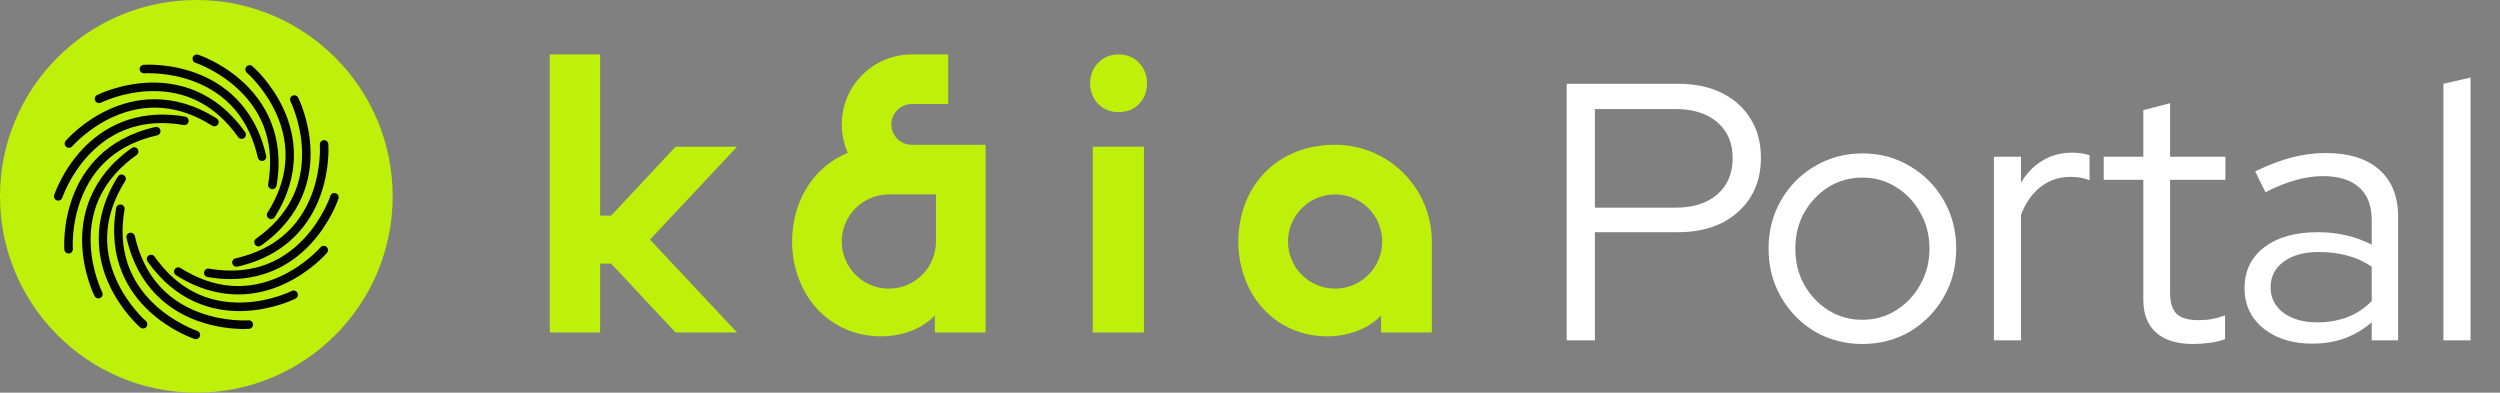 <svg width="191" height="30" viewBox="0 0 191 30" fill="none" xmlns="http://www.w3.org/2000/svg">
<rect x="0" y="0" width="191" height="30" fill="#808080" stroke="none"/>
<path d="M0 15C0 6.716 6.716 0 15 0C23.284 0 30 6.716 30 15C30 23.284 23.284 30 15 30C6.716 30 0 23.284 0 15Z" fill="#BFF009"/>
<g clip-path="url(#clip0_1490_16854)">
<path d="M18.064 20.379C17.915 20.379 17.781 20.276 17.747 20.125C17.708 19.95 17.818 19.776 17.994 19.736C20.883 19.084 22.845 17.436 23.823 14.836C24.562 12.875 24.438 11.076 24.436 11.058C24.423 10.879 24.558 10.723 24.737 10.709C24.916 10.696 25.072 10.829 25.086 11.008C25.091 11.087 25.224 12.949 24.442 15.043C23.715 16.989 22.031 19.492 18.137 20.372C18.113 20.377 18.089 20.379 18.065 20.379H18.064Z" fill="#040404"/>
<path d="M17.613 21.321C17.062 21.321 16.477 21.272 15.856 21.166C15.679 21.135 15.56 20.966 15.59 20.789C15.621 20.612 15.789 20.493 15.967 20.523C18.886 21.027 21.329 20.254 23.228 18.228C24.661 16.699 25.234 14.989 25.24 14.972C25.296 14.802 25.48 14.708 25.651 14.764C25.822 14.82 25.915 15.004 25.859 15.175C25.835 15.249 25.244 17.021 23.72 18.656C22.527 19.935 20.555 21.321 17.613 21.321Z" fill="#040404"/>
<path d="M18.194 22.495C16.777 22.495 15.165 22.113 13.446 21.027C13.295 20.93 13.249 20.73 13.345 20.578C13.441 20.426 13.642 20.38 13.794 20.476C16.306 22.063 18.866 22.281 21.402 21.125C23.306 20.256 24.474 18.91 24.486 18.896C24.603 18.759 24.808 18.744 24.945 18.861C25.082 18.978 25.097 19.183 24.98 19.32C24.929 19.38 23.706 20.791 21.672 21.717C20.745 22.14 19.56 22.495 18.194 22.495Z" fill="#040404"/>
<path d="M18.287 23.767C16.235 23.767 13.458 23.073 11.273 19.976C11.169 19.829 11.204 19.625 11.351 19.522C11.498 19.418 11.701 19.453 11.805 19.6C13.518 22.027 15.799 23.207 18.585 23.11C20.677 23.037 22.272 22.24 22.287 22.231C22.447 22.15 22.643 22.213 22.725 22.374C22.806 22.535 22.742 22.731 22.582 22.812C22.512 22.848 20.841 23.683 18.608 23.761C18.503 23.765 18.396 23.767 18.287 23.767V23.767Z" fill="#040404"/>
<path d="M18.621 25.135C17.949 25.135 16.535 25.054 14.995 24.479C13.049 23.752 10.546 22.068 9.667 18.174C9.627 17.999 9.737 17.824 9.913 17.785C10.088 17.745 10.262 17.855 10.302 18.031C10.954 20.92 12.602 22.882 15.202 23.861C17.163 24.599 18.962 24.475 18.98 24.474C19.159 24.46 19.316 24.595 19.329 24.774C19.343 24.953 19.209 25.109 19.03 25.123C19.009 25.124 18.864 25.135 18.622 25.135H18.621Z" fill="#040404"/>
<path d="M14.964 25.913C14.931 25.913 14.897 25.908 14.864 25.896C14.789 25.872 13.017 25.282 11.383 23.758C9.863 22.341 8.194 19.828 8.873 15.894C8.903 15.717 9.071 15.598 9.249 15.628C9.426 15.659 9.545 15.827 9.515 16.005C9.011 18.924 9.784 21.366 11.81 23.265C13.339 24.699 15.049 25.272 15.066 25.278C15.237 25.334 15.33 25.518 15.274 25.689C15.229 25.826 15.101 25.913 14.964 25.913Z" fill="#040404"/>
<path d="M10.93 25.096C10.855 25.096 10.78 25.071 10.718 25.018C10.658 24.967 9.248 23.744 8.321 21.71C7.459 19.82 6.88 16.859 9.011 13.484C9.108 13.332 9.308 13.287 9.461 13.383C9.612 13.479 9.658 13.68 9.562 13.832C7.98 16.336 7.759 18.889 8.905 21.419C9.769 23.328 11.129 24.512 11.143 24.524C11.279 24.641 11.295 24.847 11.177 24.983C11.113 25.058 11.022 25.096 10.93 25.096Z" fill="#040404"/>
<path d="M7.515 22.797C7.397 22.797 7.282 22.732 7.225 22.619C7.19 22.549 6.354 20.879 6.276 18.646C6.203 16.57 6.801 13.612 10.062 11.31C10.209 11.206 10.412 11.242 10.516 11.388C10.619 11.535 10.584 11.739 10.438 11.842C8.018 13.55 6.836 15.824 6.927 18.599C6.994 20.695 7.799 22.309 7.807 22.325C7.887 22.485 7.823 22.681 7.663 22.762C7.616 22.786 7.565 22.797 7.516 22.797H7.515Z" fill="#040404"/>
<path d="M5.24 19.367C5.071 19.367 4.929 19.238 4.916 19.067C4.91 18.988 4.778 17.126 5.56 15.032C6.287 13.086 7.971 10.583 11.864 9.703C12.04 9.664 12.214 9.774 12.254 9.95C12.294 10.125 12.184 10.299 12.008 10.339C9.11 10.993 7.146 12.649 6.17 15.26C5.437 17.22 5.564 18.999 5.566 19.016C5.579 19.195 5.445 19.352 5.266 19.366C5.258 19.366 5.249 19.367 5.241 19.367L5.24 19.367Z" fill="#040404"/>
<path d="M4.451 15.328C4.417 15.328 4.383 15.323 4.349 15.312C4.178 15.255 4.085 15.072 4.141 14.901C4.165 14.826 4.756 13.055 6.28 11.42C7.696 9.901 10.21 8.232 14.144 8.91C14.321 8.941 14.44 9.11 14.41 9.287C14.379 9.464 14.211 9.582 14.033 9.552C11.114 9.049 8.671 9.821 6.772 11.848C5.339 13.377 4.766 15.087 4.76 15.104C4.715 15.241 4.587 15.328 4.451 15.328Z" fill="#040404"/>
<path d="M5.267 11.293C5.192 11.293 5.117 11.267 5.056 11.214C4.92 11.097 4.903 10.892 5.02 10.756C5.071 10.696 6.295 9.285 8.328 8.359C10.218 7.497 13.179 6.917 16.554 9.049C16.706 9.145 16.752 9.346 16.656 9.498C16.56 9.65 16.359 9.696 16.206 9.6C13.702 8.018 11.149 7.797 8.62 8.942C6.71 9.806 5.527 11.167 5.515 11.181C5.45 11.255 5.359 11.294 5.268 11.294L5.267 11.293Z" fill="#040404"/>
<path d="M18.462 10.613C18.36 10.613 18.259 10.564 18.195 10.474C16.487 8.054 14.213 6.874 11.438 6.963C9.343 7.031 7.728 7.835 7.713 7.843C7.552 7.923 7.357 7.86 7.275 7.699C7.194 7.539 7.258 7.343 7.418 7.262C7.489 7.226 9.159 6.391 11.392 6.313C13.467 6.239 16.425 6.838 18.727 10.099C18.831 10.246 18.796 10.449 18.649 10.553C18.592 10.593 18.527 10.613 18.462 10.613Z" fill="#040404"/>
<path d="M20.016 12.299C19.866 12.299 19.732 12.196 19.698 12.044C19.047 9.155 17.398 7.193 14.799 6.214C12.838 5.476 11.038 5.6 11.021 5.602C10.842 5.616 10.685 5.481 10.671 5.301C10.658 5.122 10.792 4.966 10.971 4.952C11.049 4.946 12.912 4.814 15.005 5.596C16.951 6.323 19.455 8.007 20.334 11.901C20.374 12.076 20.264 12.251 20.088 12.291C20.064 12.296 20.04 12.299 20.016 12.299H20.016Z" fill="#040404"/>
<path d="M20.808 14.452C20.789 14.452 20.77 14.45 20.752 14.447C20.574 14.417 20.455 14.248 20.486 14.071C20.989 11.152 20.217 8.709 18.191 6.81C16.662 5.377 14.951 4.803 14.934 4.798C14.764 4.742 14.671 4.557 14.727 4.387C14.783 4.216 14.966 4.123 15.137 4.179C15.212 4.203 16.983 4.794 18.618 6.318C20.137 7.734 21.807 10.248 21.128 14.181C21.101 14.34 20.963 14.452 20.808 14.452Z" fill="#040404"/>
<path d="M20.714 16.743C20.654 16.743 20.594 16.727 20.54 16.693C20.388 16.597 20.343 16.396 20.438 16.244C22.02 13.74 22.242 11.187 21.096 8.657C20.231 6.748 18.871 5.564 18.858 5.552C18.722 5.435 18.706 5.229 18.823 5.093C18.94 4.957 19.146 4.941 19.282 5.058C19.342 5.109 20.753 6.332 21.68 8.366C22.541 10.256 23.121 13.217 20.989 16.592C20.927 16.689 20.822 16.743 20.714 16.743Z" fill="#040404"/>
<path d="M19.751 18.825C19.649 18.825 19.548 18.777 19.485 18.687C19.381 18.54 19.416 18.336 19.563 18.233C21.983 16.525 23.165 14.251 23.074 11.475C23.006 9.38 22.202 7.766 22.194 7.75C22.113 7.59 22.177 7.394 22.338 7.313C22.498 7.231 22.694 7.296 22.776 7.456C22.811 7.526 23.646 9.196 23.725 11.429C23.797 13.505 23.2 16.463 19.939 18.765C19.881 18.805 19.816 18.825 19.751 18.825Z" fill="#040404"/>
</g>
<g clip-path="url(#clip1_1490_16854)">
<path d="M87.397 11.21H83.488V25.401H87.397V11.21Z" fill="#BFF009"/>
<path d="M102.002 11.062C97.992 11.057 95.189 13.641 94.688 17.304C94.274 20.166 95.421 23.252 97.918 24.744C100.146 26.147 103.631 26.054 105.513 24.107V25.4H109.392V18.451C109.392 14.37 106.083 11.062 102.002 11.062ZM102.002 22.051C100.013 22.051 98.403 20.439 98.403 18.452C98.403 16.466 100.015 14.854 102.002 14.854C103.988 14.854 105.601 16.466 105.601 18.452C105.601 20.439 103.988 22.051 102.002 22.051Z" fill="#BFF009"/>
<path d="M68.1 9.505C68.1 8.647 68.799 7.948 69.657 7.948H72.444V4.158H69.657C66.705 4.158 64.311 6.552 64.311 9.505C64.311 10.275 64.475 11.008 64.768 11.669C62.475 12.638 60.952 14.698 60.597 17.304C60.183 20.166 61.33 23.252 63.827 24.744C66.055 26.147 69.54 26.054 71.422 24.107V25.4H75.301V11.062H69.659C68.801 11.062 68.1 10.363 68.1 9.505ZM71.508 14.854V18.452C71.508 20.441 69.896 22.051 67.909 22.051C65.923 22.051 64.311 20.439 64.311 18.452C64.311 16.466 65.923 14.854 67.909 14.854H71.508Z" fill="#BFF009"/>
<path d="M85.456 4.158C84.828 4.158 84.31 4.374 83.899 4.804C83.488 5.235 83.283 5.755 83.283 6.362C83.283 6.968 83.488 7.513 83.899 7.934C84.31 8.355 84.828 8.566 85.456 8.566C86.084 8.566 86.626 8.355 87.029 7.934C87.43 7.513 87.632 6.99 87.632 6.362C87.632 5.734 87.431 5.235 87.029 4.804C86.628 4.374 86.103 4.158 85.456 4.158Z" fill="#BFF009"/>
<path d="M51.61 11.21L46.694 16.471H45.849V16.035V4.158H42V25.401H45.849V20.141H46.694L51.61 25.401H56.311L49.66 18.305L56.311 11.21H51.61Z" fill="#BFF009"/>
</g>
<path d="M119.694 26V6.4H128.206C129.494 6.4 130.605 6.633 131.538 7.1C132.49 7.567 133.228 8.229 133.75 9.088C134.273 9.928 134.534 10.917 134.534 12.056C134.534 13.195 134.273 14.193 133.75 15.052C133.228 15.892 132.49 16.555 131.538 17.04C130.586 17.507 129.476 17.74 128.206 17.74H121.85V26H119.694ZM121.85 15.864H128.038C129.364 15.864 130.418 15.528 131.202 14.856C131.986 14.165 132.378 13.241 132.378 12.084C132.378 10.927 131.986 10.012 131.202 9.34C130.418 8.668 129.364 8.332 128.038 8.332H121.85V15.864ZM142.287 26.28C140.962 26.28 139.749 25.963 138.647 25.328C137.565 24.675 136.706 23.797 136.071 22.696C135.437 21.595 135.119 20.363 135.119 19C135.119 17.637 135.437 16.405 136.071 15.304C136.706 14.203 137.565 13.335 138.647 12.7C139.749 12.047 140.962 11.72 142.287 11.72C143.631 11.72 144.845 12.047 145.927 12.7C147.01 13.335 147.869 14.203 148.503 15.304C149.138 16.405 149.455 17.637 149.455 19C149.455 20.363 149.138 21.595 148.503 22.696C147.869 23.797 147.01 24.675 145.927 25.328C144.845 25.963 143.631 26.28 142.287 26.28ZM142.287 24.432C143.239 24.432 144.098 24.189 144.863 23.704C145.647 23.219 146.263 22.565 146.711 21.744C147.178 20.923 147.411 20.008 147.411 19C147.411 17.973 147.178 17.059 146.711 16.256C146.263 15.435 145.647 14.781 144.863 14.296C144.098 13.811 143.239 13.568 142.287 13.568C141.335 13.568 140.467 13.811 139.683 14.296C138.918 14.781 138.302 15.435 137.835 16.256C137.387 17.059 137.163 17.973 137.163 19C137.163 20.008 137.387 20.923 137.835 21.744C138.302 22.565 138.918 23.219 139.683 23.704C140.467 24.189 141.335 24.432 142.287 24.432ZM152.334 26V11.972H154.406V13.96C154.835 13.232 155.376 12.672 156.03 12.28C156.702 11.869 157.467 11.664 158.326 11.664C158.811 11.664 159.25 11.729 159.642 11.86V13.764C159.399 13.671 159.156 13.605 158.914 13.568C158.671 13.531 158.428 13.512 158.186 13.512C157.327 13.512 156.571 13.764 155.918 14.268C155.283 14.753 154.779 15.463 154.406 16.396V26H152.334ZM167.529 26.28C166.316 26.28 165.383 25.991 164.729 25.412C164.076 24.833 163.749 23.993 163.749 22.892V13.736H160.725V11.972H163.749V8.416L165.793 7.884V11.972H170.021V13.736H165.793V22.36C165.793 23.107 165.961 23.648 166.297 23.984C166.633 24.301 167.184 24.46 167.949 24.46C168.341 24.46 168.687 24.432 168.985 24.376C169.303 24.32 169.639 24.227 169.993 24.096V25.916C169.639 26.047 169.237 26.14 168.789 26.196C168.36 26.252 167.94 26.28 167.529 26.28ZM176.664 26.252C175.637 26.252 174.732 26.075 173.948 25.72C173.183 25.365 172.576 24.871 172.128 24.236C171.699 23.601 171.484 22.864 171.484 22.024C171.484 20.699 171.988 19.653 172.996 18.888C174.004 18.123 175.367 17.74 177.084 17.74C178.596 17.74 179.968 18.057 181.2 18.692V16.844C181.2 15.724 180.883 14.884 180.248 14.324C179.613 13.745 178.689 13.456 177.476 13.456C176.785 13.456 176.085 13.559 175.376 13.764C174.685 13.951 173.92 14.259 173.08 14.688L172.296 13.092C173.304 12.607 174.237 12.252 175.096 12.028C175.955 11.804 176.813 11.692 177.672 11.692C179.445 11.692 180.808 12.112 181.76 12.952C182.731 13.792 183.216 14.996 183.216 16.564V26H181.2V24.628C180.565 25.169 179.865 25.58 179.1 25.86C178.353 26.121 177.541 26.252 176.664 26.252ZM173.472 21.968C173.472 22.752 173.799 23.396 174.452 23.9C175.124 24.385 175.983 24.628 177.028 24.628C177.868 24.628 178.633 24.497 179.324 24.236C180.015 23.975 180.64 23.564 181.2 23.004V20.372C180.621 19.98 180.005 19.7 179.352 19.532C178.699 19.345 177.961 19.252 177.14 19.252C176.02 19.252 175.124 19.504 174.452 20.008C173.799 20.493 173.472 21.147 173.472 21.968ZM186.677 26V6.4L188.749 5.924V26H186.677Z" fill="white"/>
<defs>
<clipPath id="clip0_1490_16854">
<rect width="21.75" height="21.75" fill="white" transform="translate(4.125 4.163)"/>
</clipPath>
<clipPath id="clip1_1490_16854">
<rect width="67.538" height="21.692" fill="white" transform="translate(42 4.154)"/>
</clipPath>
</defs>
</svg>

